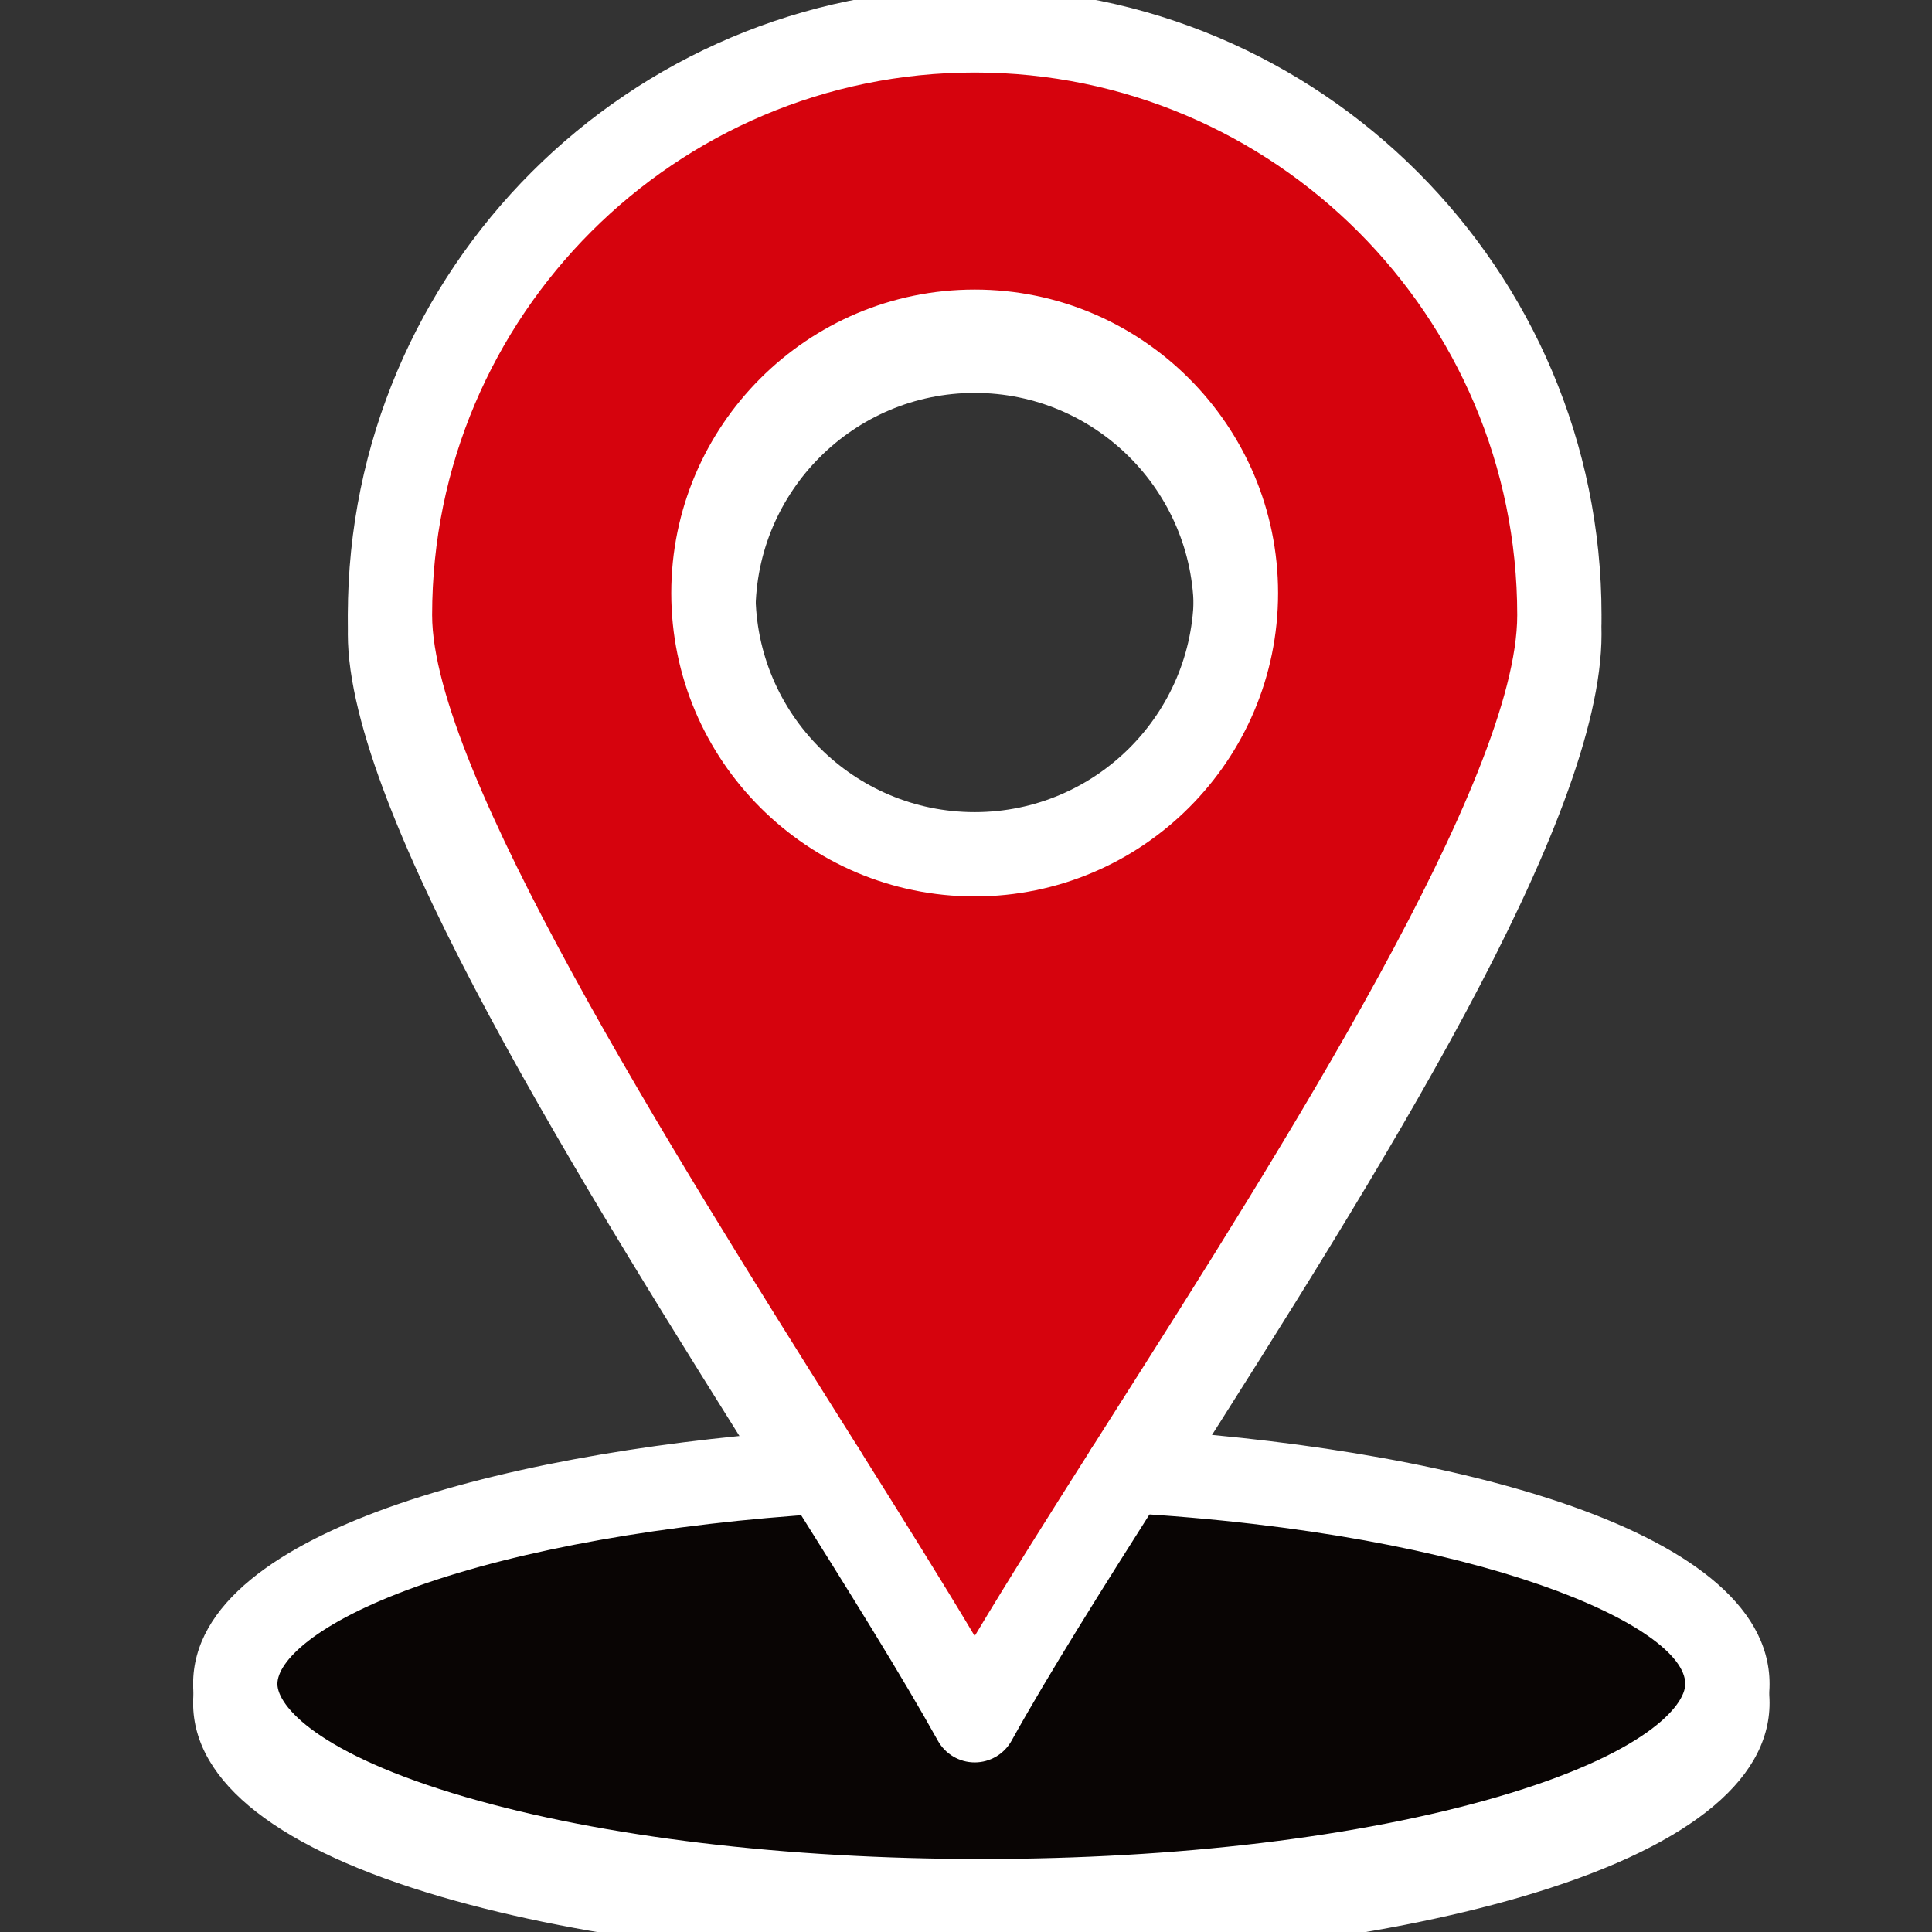 <svg xmlns="http://www.w3.org/2000/svg" xmlns:xlink="http://www.w3.org/1999/xlink" width="500" zoomAndPan="magnify" viewBox="0 0 375 375" height="500" preserveAspectRatio="xMidYMid meet" version="1.0"><rect x="0" y="0" width="375" height="375" fill="#333333" stroke="none"/><defs><clipPath id="c4ccee88b4"><path d="M 37.5 281 L 343.5 281 L 343.5 375 L 37.5 375 Z M 37.5 281 " clip-rule="nonzero"/></clipPath><clipPath id="ca62459f48"><path d="M 67 1.27 L 311 1.27 L 311 346 L 67 346 Z M 67 1.27 " clip-rule="nonzero"/></clipPath><clipPath id="b00e94c20b"><path d="M 37.5 277 L 343.5 277 L 343.5 375 L 37.5 375 Z M 37.5 277 " clip-rule="nonzero"/></clipPath></defs><path fill="#090504" d="M 218.789 289.184 C 285.215 293.004 335.289 310.074 335.289 330.551 C 335.289 353.824 270.473 372.715 190.477 372.715 C 110.504 372.715 45.664 353.824 45.664 330.551 C 45.664 310.312 94.582 293.418 159.84 289.312 C 171.711 308.211 182.23 325.055 189.191 337.602 C 196.391 324.613 206.961 307.816 218.789 289.184 Z M 218.789 289.184 " fill-opacity="1" fill-rule="nonzero"/><path fill="#d6030d" d="M 189.191 9.594 C 251.863 9.594 302.672 60.406 302.672 123.094 C 302.672 158.473 254.859 232.375 218.789 289.184 C 206.961 307.816 196.391 324.613 189.191 337.602 C 182.23 325.055 171.711 308.211 159.84 289.312 C 123.961 232.223 75.695 156.32 75.695 123.094 C 75.695 60.406 126.504 9.594 189.191 9.594 Z M 239.895 118.812 C 239.895 90.867 217.121 68.086 189.191 68.086 C 161.246 68.086 138.473 90.867 138.473 118.812 C 138.473 146.742 161.246 169.516 189.191 169.516 C 217.121 169.516 239.895 146.742 239.895 118.812 Z M 239.895 118.812 " fill-opacity="1" fill-rule="nonzero"/><g clip-path="url(#c4ccee88b4)"><path fill="#ffffff" d="M 190.477 380.895 C 151.051 380.895 113.871 376.391 85.793 368.215 C 54.188 359.012 37.484 345.988 37.484 330.551 C 37.484 299.746 103.121 284.684 159.328 281.148 C 163.824 280.855 167.723 284.289 168.004 288.801 C 168.289 293.309 164.863 297.195 160.352 297.477 C 129.234 299.438 101.062 304.445 81.027 311.59 C 60.965 318.738 53.844 326.273 53.844 330.551 C 53.844 334.754 61.535 344.109 90.367 352.504 C 117.004 360.262 152.555 364.535 190.477 364.535 C 228.406 364.535 263.965 360.262 290.594 352.504 C 319.418 344.109 327.109 334.758 327.109 330.551 C 327.109 319.539 288.367 301.379 218.32 297.348 C 213.809 297.09 210.363 293.223 210.621 288.711 C 210.883 284.199 214.738 280.742 219.262 281.016 C 276.559 284.309 343.469 299.262 343.469 330.551 C 343.469 345.988 326.77 359.012 295.172 368.215 C 267.094 376.391 229.914 380.895 190.477 380.895 Z M 190.477 380.895 " fill-opacity="1" fill-rule="nonzero"/></g><g clip-path="url(#ca62459f48)"><path fill="#ffffff" d="M 189.191 345.781 C 186.219 345.781 183.48 344.172 182.039 341.57 C 175.277 329.387 164.848 312.664 152.914 293.664 L 152.914 293.668 L 150.145 289.262 C 113.332 230.707 67.516 157.832 67.516 123.094 C 67.516 56 122.098 1.414 189.191 1.414 C 256.277 1.414 310.855 56 310.855 123.094 C 310.855 159.566 267.727 227.426 229.676 287.301 L 225.695 293.566 C 213.855 312.219 203.473 328.707 196.348 341.566 C 194.906 344.168 192.168 345.781 189.195 345.781 C 189.195 345.781 189.191 345.781 189.191 345.781 Z M 189.191 17.777 C 131.121 17.777 83.875 65.02 83.875 123.094 C 83.875 153.117 130.184 226.773 163.996 280.555 L 166.766 284.961 C 175.488 298.848 183.051 310.941 189.191 321.254 C 195.609 310.5 203.379 298.195 211.883 284.797 L 215.867 278.523 C 249.051 226.312 294.492 154.805 294.492 123.094 C 294.492 65.02 247.254 17.777 189.191 17.777 Z M 189.191 17.777 " fill-opacity="1" fill-rule="nonzero"/></g><path fill="#ffffff" d="M 189.191 177.699 C 156.715 177.699 130.293 151.281 130.293 118.812 C 130.293 86.332 156.715 59.906 189.191 59.906 C 221.66 59.906 248.074 86.332 248.074 118.812 C 248.074 151.281 221.66 177.699 189.191 177.699 Z M 189.191 76.266 C 165.734 76.266 146.652 95.355 146.652 118.812 C 146.652 142.262 165.734 161.336 189.191 161.336 C 212.641 161.336 231.715 142.262 231.715 118.812 C 231.715 95.352 212.641 76.266 189.191 76.266 Z M 189.191 76.266 " fill-opacity="1" fill-rule="nonzero"/><path fill="#090504" d="M 218.789 285.48 C 285.215 289.301 335.289 306.375 335.289 326.852 C 335.289 350.125 270.473 369.012 190.477 369.012 C 110.504 369.012 45.664 350.125 45.664 326.852 C 45.664 306.613 94.582 289.719 159.84 285.613 C 171.711 304.508 182.23 321.352 189.191 333.902 C 196.391 320.91 206.961 304.117 218.789 285.48 Z M 218.789 285.48 " fill-opacity="1" fill-rule="nonzero"/><path fill="#d6030d" d="M 189.191 5.895 C 251.863 5.895 302.672 56.703 302.672 119.391 C 302.672 154.773 254.859 228.676 218.789 285.48 C 206.961 304.117 196.391 320.91 189.191 333.902 C 182.23 321.352 171.711 304.508 159.84 285.613 C 123.961 228.52 75.695 152.621 75.695 119.391 C 75.695 56.703 126.504 5.895 189.191 5.895 Z M 239.895 115.113 C 239.895 87.168 217.121 64.387 189.191 64.387 C 161.246 64.387 138.473 87.168 138.473 115.113 C 138.473 143.043 161.246 165.816 189.191 165.816 C 217.121 165.816 239.895 143.043 239.895 115.113 Z M 239.895 115.113 " fill-opacity="1" fill-rule="nonzero"/><g clip-path="url(#b00e94c20b)"><path fill="#ffffff" d="M 190.477 377.195 C 151.051 377.195 113.871 372.691 85.793 364.516 C 54.188 355.309 37.484 342.285 37.484 326.852 C 37.484 296.047 103.121 280.984 159.328 277.445 C 163.824 277.156 167.723 280.59 168.004 285.098 C 168.289 289.609 164.863 293.492 160.352 293.777 C 129.234 295.734 101.062 300.746 81.027 307.887 C 60.965 315.039 53.844 322.57 53.844 326.852 C 53.844 331.055 61.535 340.41 90.367 348.805 C 117.004 356.562 152.555 360.832 190.477 360.832 C 228.406 360.832 263.965 356.562 290.594 348.805 C 319.418 340.41 327.109 331.055 327.109 326.852 C 327.109 315.836 288.367 297.676 218.32 293.648 C 213.809 293.391 210.363 289.523 210.621 285.012 C 210.883 280.5 214.738 277.039 219.262 277.312 C 276.559 280.609 343.469 295.559 343.469 326.852 C 343.469 342.289 326.77 355.312 295.172 364.516 C 267.094 372.691 229.914 377.195 190.477 377.195 Z M 190.477 377.195 " fill-opacity="1" fill-rule="nonzero"/></g><path fill="#ffffff" d="M 189.191 342.082 C 186.219 342.082 183.48 340.469 182.039 337.871 C 175.277 325.684 164.848 308.965 152.914 289.965 L 150.145 285.562 C 113.332 227.004 67.516 154.133 67.516 119.391 C 67.516 52.297 122.098 -2.285 189.191 -2.285 C 256.277 -2.285 310.855 52.297 310.855 119.391 C 310.855 155.863 267.727 223.727 229.676 283.598 L 225.695 289.867 C 213.855 308.52 203.473 325.008 196.348 337.867 C 194.906 340.469 192.168 342.082 189.195 342.082 C 189.195 342.082 189.191 342.082 189.191 342.082 Z M 189.191 14.074 C 131.121 14.074 83.875 61.32 83.875 119.391 C 83.875 149.414 130.184 223.07 163.996 276.852 L 166.766 281.258 C 166.766 281.262 166.766 281.262 166.766 281.262 C 175.488 295.148 183.051 307.242 189.191 317.551 C 195.609 306.801 203.379 294.496 211.883 281.098 L 215.867 274.824 C 249.051 222.609 294.492 151.105 294.492 119.391 C 294.492 61.32 247.254 14.074 189.191 14.074 Z M 189.191 14.074 " fill-opacity="1" fill-rule="nonzero"/><path fill="#ffffff" d="M 189.191 173.996 C 156.715 173.996 130.293 147.582 130.293 115.113 C 130.293 82.629 156.715 56.203 189.191 56.203 C 221.66 56.203 248.074 82.629 248.074 115.113 C 248.074 147.582 221.66 173.996 189.191 173.996 Z M 189.191 72.566 C 165.734 72.566 146.652 91.652 146.652 115.113 C 146.652 138.559 165.734 157.637 189.191 157.637 C 212.641 157.637 231.715 138.559 231.715 115.113 C 231.715 91.652 212.641 72.566 189.191 72.566 Z M 189.191 72.566 " fill-opacity="1" fill-rule="nonzero"/></svg>